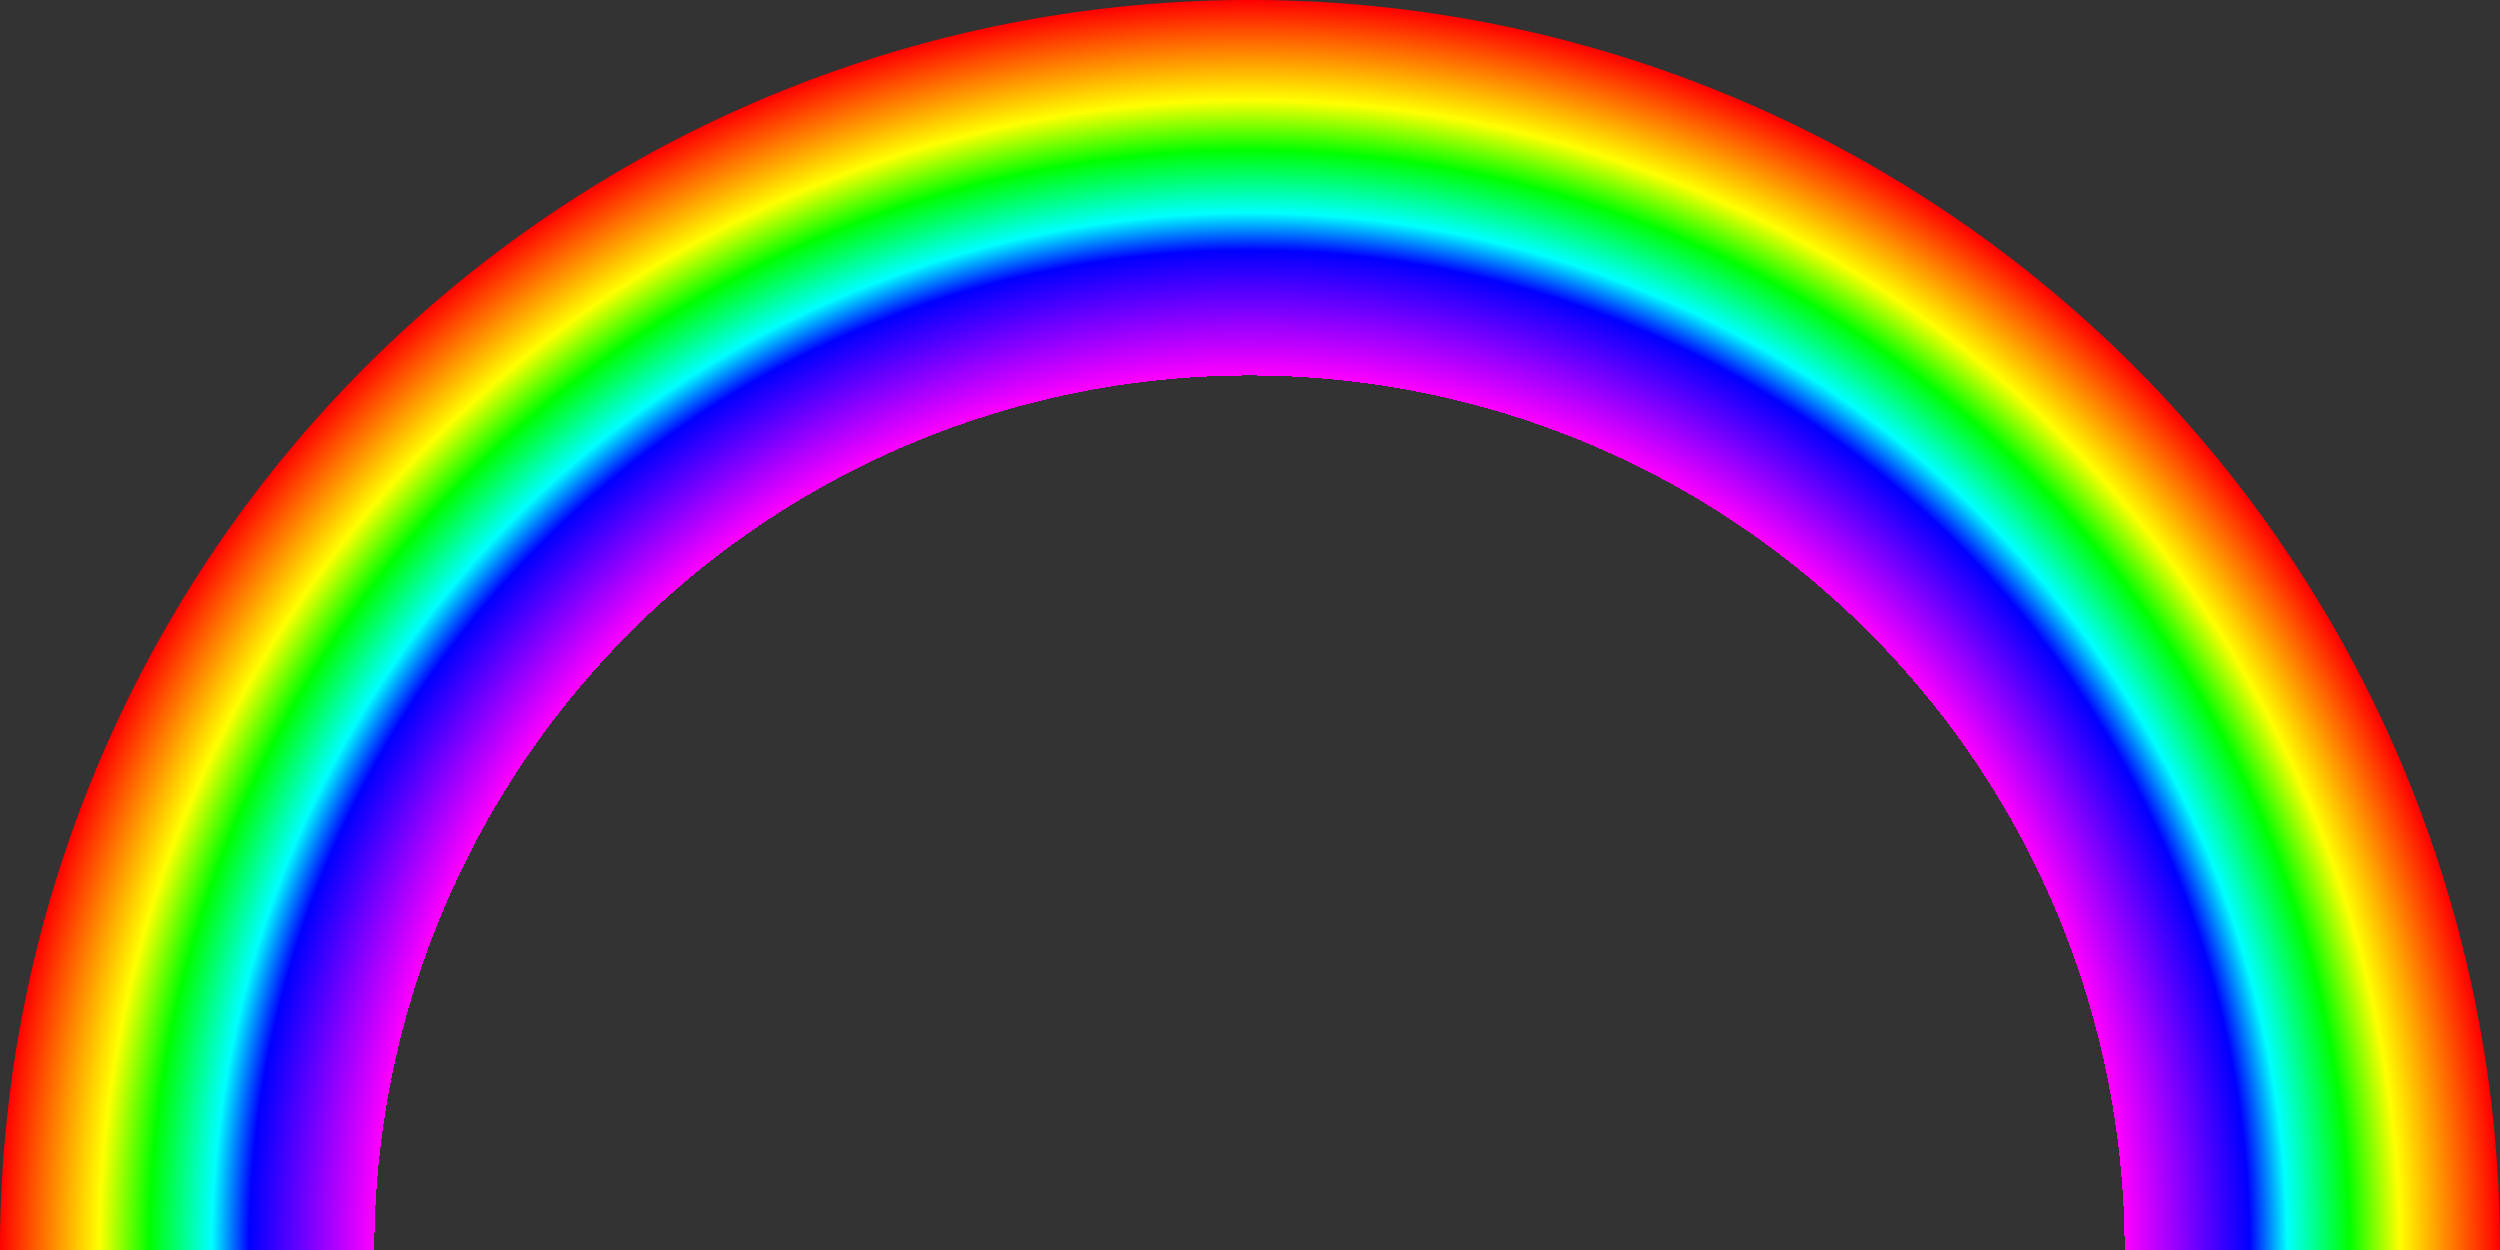 <?xml version="1.0" encoding="UTF-8" standalone="no"?>
<svg
   xmlns:cc="http://creativecommons.org/ns#"
   xmlns:rdf="http://www.w3.org/1999/02/22-rdf-syntax-ns#"
   xmlns:svg="http://www.w3.org/2000/svg"
   xmlns="http://www.w3.org/2000/svg"
   xmlns:xlink="http://www.w3.org/1999/xlink"
   xmlns:sodipodi="http://sodipodi.sourceforge.net/DTD/sodipodi-0.dtd"
   xmlns:inkscape="http://www.inkscape.org/namespaces/inkscape"
   version="1.1"
   width="500"
   height="250"
   id="svg23"
   sodipodi:docname="Regenbogen-kontinuierlich.svg"
   inkscape:version="0.92.2 (5c3e80d, 2017-08-06)">

  <rect width="100%" height="100%" fill="#333333" stroke="none"/>

  <sodipodi:namedview
     pagecolor="#ffffff"
     bordercolor="#666666"
     borderopacity="1"
     objecttolerance="10"
     gridtolerance="10"
     guidetolerance="10"
     inkscape:pageopacity="0"
     inkscape:pageshadow="2"
     inkscape:window-width="1142"
     inkscape:window-height="788"
     id="namedview25"
     showgrid="false"
     inkscape:zoom="1.41"
     inkscape:cx="250"
     inkscape:cy="125"
     inkscape:window-x="0"
     inkscape:window-y="0"
     inkscape:window-maximized="0"
     inkscape:current-layer="svg23" />
  <defs
     id="defs19">
    <linearGradient
       id="rainbow"
       x2="1">
      <stop
         offset="0.0"
         stop-color="red"
         stop-opacity="0"
         id="stop2" />
      <stop
         offset="0.7"
         stop-color="red"
         stop-opacity="0"
         id="stop4" />
      <stop
         offset="0.7"
         stop-color="#f0f"
         id="stop6" />
      <stop
         offset="0.80"
         stop-color="blue"
         id="stop8" />
      <stop
         offset="0.83"
         stop-color="cyan"
         id="stop10" />
      <stop
         offset="0.88"
         stop-color="#0f0"
         id="stop12" />
      <stop
         offset="0.92"
         stop-color="#ff0"
         id="stop14" />
      <stop
         offset="1"
         stop-color="red"
         id="stop16" />
    </linearGradient>
    <radialGradient
       gradientTransform="matrix(2.676,0,0,2.676,-453.988,-841.513)"
       gradientUnits="userSpaceOnUse"
       r="93.439"
       fy="221.083"
       fx="263.121"
       cy="221.083"
       cx="263.121"
       id="radialGradient903"
       xlink:href="#rainbow"
       inkscape:collect="always" />
    <linearGradient
       gradientUnits="userSpaceOnUse"
       y1="0"
       x1="0"
       gradientTransform="matrix(1.225,0,0,0.816,382.357,-444.076)"
       id="Rainbow-3"
       x2="0"
       y2="734.847">
      <stop
         offset="0"
         stop-color="red"
         id="stop905" />
      <stop
         offset="0.143"
         stop-color="red"
         id="stop907" />
      <stop
         offset="0.143"
         stop-color="#FF8000"
         id="stop909" />
      <stop
         offset="0.286"
         stop-color="#FF8000"
         id="stop911" />
      <stop
         offset="0.286"
         stop-color="#ff0"
         id="stop913" />
      <stop
         offset="0.429"
         stop-color="#ff0"
         id="stop915" />
      <stop
         offset="0.429"
         stop-color="lime"
         id="stop917" />
      <stop
         offset="0.571"
         stop-color="lime"
         id="stop919" />
      <stop
         offset="0.571"
         stop-color="cyan"
         id="stop921" />
      <stop
         offset="0.714"
         stop-color="cyan"
         id="stop923" />
      <stop
         offset="0.714"
         stop-color="#00F"
         id="stop925" />
      <stop
         offset="0.857"
         stop-color="#00F"
         id="stop927" />
      <stop
         offset="0.857"
         stop-color="#f0f"
         id="stop929" />
      <stop
         offset="1.00"
         stop-color="#f0f"
         id="stop931" />
    </linearGradient>
  </defs>
  <path
     transform="rotate(90)"
     d="m 250,0 a 250,250 0 0 1 -216.506,-125 250,250 0 0 1 0,-250 A 250,250 0 0 1 250,-500 l 0,250 z"
     sodipodi:end="4.712389"
     sodipodi:start="1.5707963"
     sodipodi:ry="250"
     sodipodi:rx="250"
     sodipodi:cy="-250"
     sodipodi:cx="250"
     sodipodi:type="arc"
     id="path895"
     style="opacity:1;fill:url(#radialGradient903);fill-opacity:1;stroke:none;stroke-width:10.112;stroke-miterlimit:4;stroke-dasharray:none;stroke-opacity:1" />
</svg>
